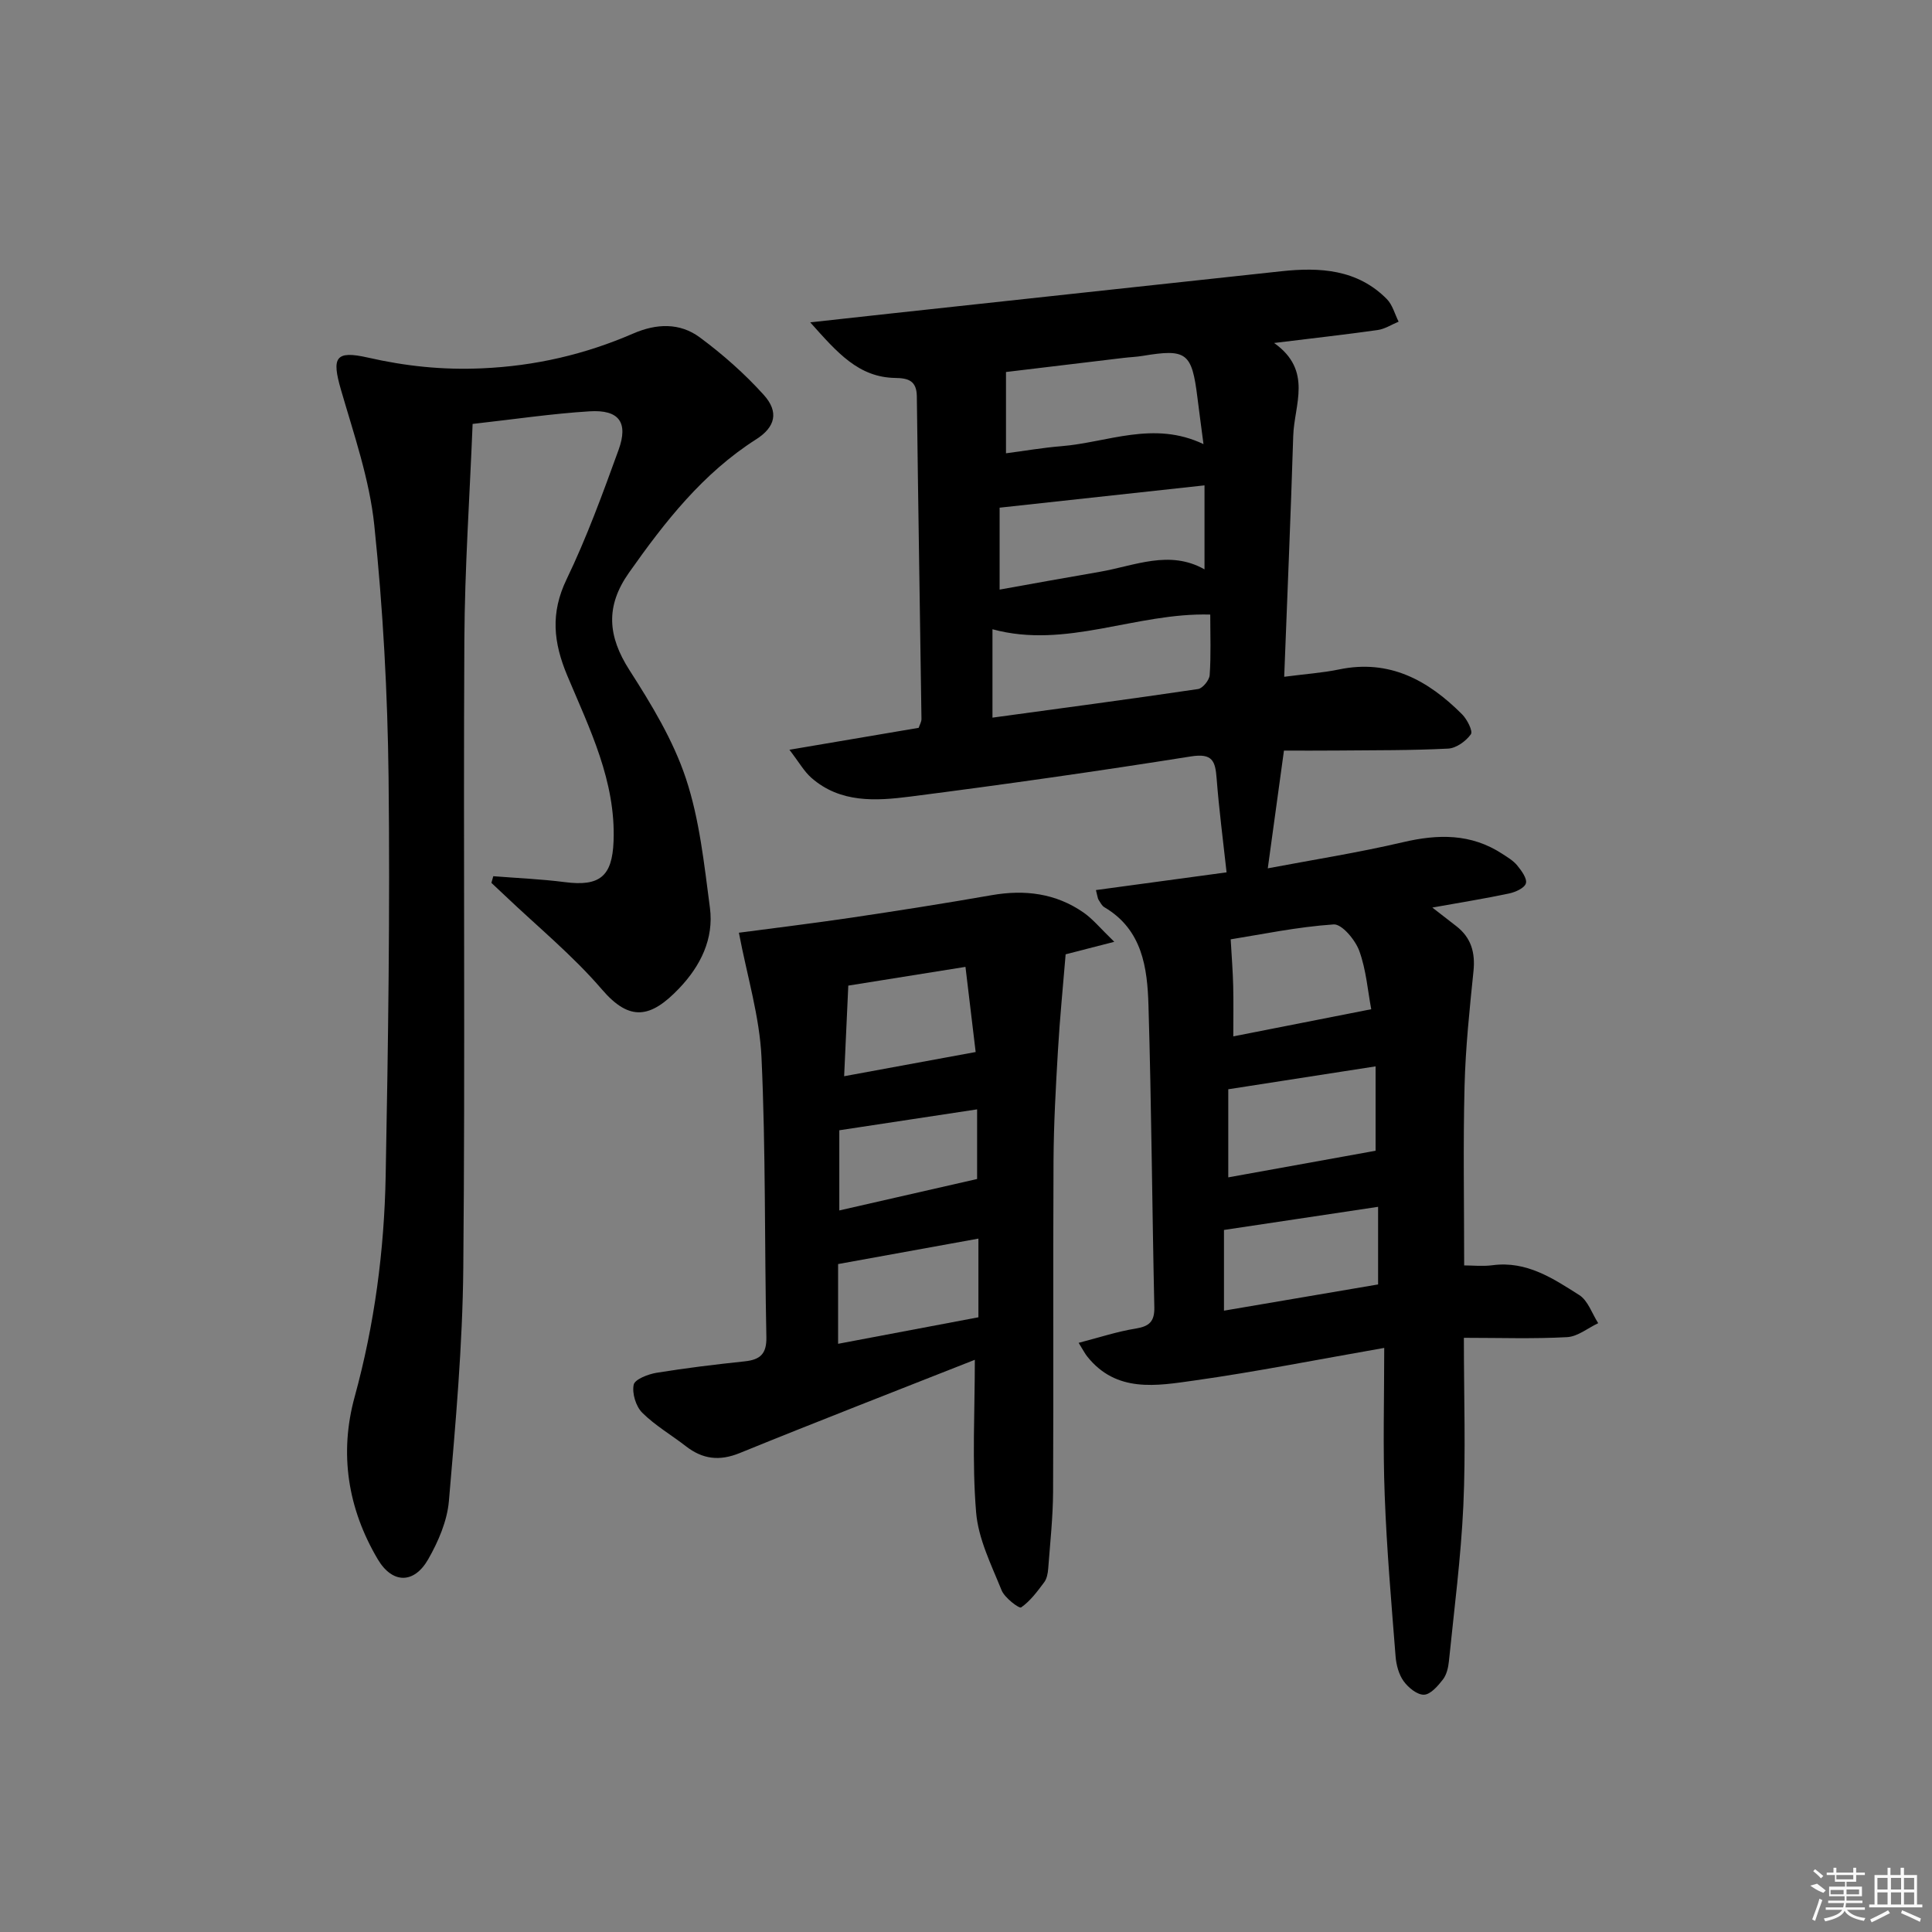 <svg enable-background="new 0 0 400 400" viewBox="0 0 400 400" xmlns="http://www.w3.org/2000/svg"><rect x="0" y="0" width="400" height="400" fill="#808080" stroke="none"/><path d="m286.59 279.07c-14.14 2.47-26.68 4.97-39.32 6.75-7.81 1.1-16.13 2.61-22.17-4.97-.49-.61-.84-1.33-1.78-2.83 4.29-1.11 7.99-2.34 11.79-2.95 2.84-.46 3.95-1.45 3.88-4.45-.46-20.81-.59-41.63-1.21-62.43-.23-7.83-1.26-15.72-9.12-20.35-.53-.31-.86-1-1.22-1.56-.17-.26-.18-.62-.54-2 9.29-1.26 18.48-2.51 27.05-3.67-.73-6.67-1.57-13.05-2.06-19.46-.28-3.57-.84-5.25-5.32-4.54-19.34 3.07-38.74 5.83-58.16 8.32-7.06.9-14.43 1.37-20.42-3.89-1.5-1.31-2.52-3.17-4.55-5.81 9.77-1.66 18.19-3.08 26.76-4.54.21-.64.59-1.24.58-1.84-.31-22.27-.69-44.53-.96-66.8-.04-3.25-1.8-3.76-4.45-3.8-7.62-.12-12.01-5.23-17.62-11.51 6.34-.7 11.32-1.25 16.29-1.79 27.08-2.93 54.17-5.88 81.25-8.79 7.99-.86 15.73-.41 21.83 5.75 1.19 1.2 1.65 3.11 2.45 4.69-1.45.59-2.84 1.52-4.34 1.73-6.72.95-13.47 1.7-21.44 2.68 8.06 5.72 4.16 12.77 3.96 19.22-.51 16.43-1.22 32.85-1.87 49.89 4.52-.59 7.99-.82 11.36-1.52 10.45-2.17 18.45 2.26 25.46 9.28 1.05 1.05 2.29 3.49 1.83 4.14-1.01 1.42-3.02 2.88-4.7 2.97-7.65.39-15.32.33-22.98.4-3.79.04-7.58.01-11.02.01-1.15 8.37-2.21 16.05-3.35 24.38 9.29-1.76 18.72-3.24 27.99-5.41 7.29-1.71 14.1-1.81 20.55 2.4 1.11.72 2.31 1.43 3.12 2.43.88 1.08 2.07 2.7 1.78 3.69-.29.98-2.18 1.82-3.5 2.1-4.99 1.06-10.03 1.86-15.87 2.91 2.15 1.67 3.57 2.76 4.99 3.87 3.05 2.38 3.92 5.46 3.53 9.28-.81 7.92-1.65 15.87-1.85 23.82-.31 12.12-.08 24.24-.08 37.12 1.73 0 3.84.23 5.89-.04 7.04-.93 12.52 2.74 17.94 6.18 1.81 1.15 2.64 3.83 3.92 5.82-2.14 1.01-4.24 2.77-6.43 2.89-6.93.38-13.89.14-21.38.14 0 12.51.4 23.65-.11 34.75-.5 10.77-1.9 21.49-2.99 32.23-.13 1.29-.47 2.76-1.23 3.75-1.04 1.34-2.56 3.11-3.92 3.16-1.41.05-3.27-1.47-4.23-2.81-1-1.39-1.52-3.36-1.66-5.12-.87-11.1-1.84-22.21-2.25-33.33-.39-9.95-.1-19.91-.1-30.54zm-36.02-151.83c-15.44-.44-29.8 7.2-45.09 3.04v18.3c14.44-1.97 28.52-3.84 42.56-5.92.96-.14 2.34-1.84 2.41-2.89.29-4.08.12-8.21.12-12.53zm-43.61-5.17c7.05-1.26 13.88-2.51 20.72-3.68 7.25-1.25 14.43-4.63 21.7-.51 0-5.93 0-11.48 0-17.39-14.35 1.56-28.09 3.06-42.42 4.62zm1.32-28.22c4.02-.53 7.72-1.17 11.45-1.47 9.6-.77 19.1-5.36 29.44-.43-.46-3.53-.88-6.6-1.26-9.67-1.15-9.28-2.25-10.11-11.33-8.6-1.31.22-2.64.26-3.96.42-8.43 1.01-16.86 2.02-24.34 2.92zm76.52 126.93c-10.47 1.63-20.51 3.19-30.5 4.74v18.24c10.25-1.85 20.18-3.65 30.5-5.51 0-4.87 0-10.8 0-17.47zm-31.39 50.58c10.86-1.85 21.35-3.63 31.91-5.43 0-5.65 0-10.74 0-16.07-10.73 1.61-21.19 3.18-31.91 4.79zm30.49-62.41c-.72-3.78-1.04-8.14-2.48-12.09-.83-2.27-3.6-5.58-5.3-5.47-7.53.51-14.99 2.08-21.32 3.09.21 3.69.45 6.67.52 9.66.08 3.39.02 6.79.02 10.43 9.69-1.91 18.9-3.72 28.56-5.62z"/><path d="m102.13 181.41c4.93.39 9.88.59 14.78 1.22 7.26.95 9.84-1.19 10.12-8.42.49-12.47-4.96-23.32-9.56-34.28-2.91-6.94-3.53-12.99-.17-19.98 4.17-8.65 7.48-17.74 10.76-26.78 2.08-5.72.11-8.39-6-8.01-7.76.48-15.47 1.63-24.21 2.61-.6 14.98-1.63 29.86-1.71 44.75-.23 43.32.18 86.65-.22 129.97-.15 16.11-1.6 32.22-2.98 48.29-.36 4.13-2.19 8.38-4.28 12.04-2.94 5.15-7.44 5.11-10.46-.01-6.19-10.47-8-21.86-4.77-33.62 4.12-15.01 6.13-30.3 6.42-45.77.52-27.47.91-54.96.6-82.43-.2-17.44-1.15-34.93-2.96-52.27-.99-9.48-4.22-18.78-6.9-28.03-1.93-6.67-1.21-8.2 5.61-6.65 7.82 1.78 15.45 2.58 23.56 2.22 11.05-.48 21.36-2.88 31.35-7.21 4.81-2.09 9.63-2.26 13.76.79 4.76 3.52 9.29 7.52 13.25 11.91 3.2 3.54 2.4 6.68-1.56 9.2-11.06 7.05-18.9 17.07-26.33 27.61-4.92 6.97-4.41 13.15.09 20.18 4.54 7.08 9.05 14.5 11.68 22.41 2.84 8.54 3.79 17.77 4.98 26.78.85 6.45-1.95 12.06-6.36 16.69-5.83 6.11-10.18 7.03-16.01.22-6.04-7.04-13.33-13-20.08-19.43-.92-.88-1.86-1.75-2.79-2.62.12-.46.25-.92.39-1.38z"/><path d="m201.83 281.53c-16.05 6.34-32.42 12.69-48.68 19.31-4.21 1.71-7.67 1.28-11.14-1.41-3.01-2.34-6.38-4.29-9.05-6.95-1.31-1.31-2.13-4.01-1.76-5.79.23-1.12 2.98-2.18 4.73-2.47 6.06-.99 12.17-1.72 18.28-2.37 3.17-.34 4.53-1.53 4.46-5.01-.4-19.3-.12-38.63-1.01-57.91-.39-8.48-2.98-16.85-4.68-25.82 7.02-.93 15.18-1.92 23.3-3.12 9.69-1.44 19.36-2.96 29.01-4.65 6.87-1.2 13.3-.41 19.07 3.61 1.93 1.35 3.46 3.26 6.34 6.04-4.66 1.2-7.76 1.99-10.07 2.59-.55 6.71-1.21 13.28-1.59 19.85-.45 7.64-.88 15.29-.92 22.93-.12 22.83.02 45.66-.09 68.48-.03 5.31-.61 10.62-1.01 15.92-.07.97-.28 2.09-.83 2.83-1.42 1.9-2.89 3.9-4.78 5.21-.4.27-3.41-1.98-4.04-3.55-2.13-5.27-4.84-10.67-5.28-16.19-.86-10.38-.26-20.89-.26-31.53zm.74-25.09c-9.85 1.78-19.35 3.51-29.05 5.27v16.51c9.95-1.88 19.47-3.68 29.05-5.49 0-5.57 0-10.65 0-16.29zm-2.68-56.26c-9.02 1.44-17.16 2.75-24.26 3.88-.3 6.6-.58 12.63-.86 18.76 9-1.66 17.68-3.25 27.23-5.01-.63-5.21-1.34-11.18-2.11-17.63zm-26.12 50.43c9.7-2.21 18.95-4.32 28.53-6.51 0-4.32 0-9.23 0-14.42-9.68 1.47-19.04 2.89-28.53 4.33z"/><g fill="#fafafa"><path d="m374.8 390.4 1.4-.4c.7.5 1.3 1 1.8 1.4l-.5.5c-1.5-.6-2.1-1.1-2.7-1.5zm1 7.3-.6-.3c.5-1.4 1.1-2.8 1.5-4.3.2.1.4.2.6.3-.5 1.3-1 2.8-1.5 4.3zm-.4-10.3.4-.4c.4.3 1 .8 1.7 1.4l-.5.5c-.4-.5-1-1-1.6-1.5zm2.5.3h1.7v-1h.6v1h3.5v-1h.6v1h1.8v.5h-1.8v1.4h-2v1h3.2v2h-3.2v.9h3.3v.5h-3.4c0 .3-.1.6-.1.9h4v.5h-3.7c.7.9 1.9 1.5 3.8 1.7-.1.2-.2.4-.3.6-2.1-.4-3.5-1.1-4-2.1-.4 1-1.8 1.7-4 2.2-.1-.2-.2-.4-.3-.6 2.1-.4 3.4-1 3.8-1.8h-3.4v-.5h3.6c.1-.3.1-.6.2-.9h-3.3v-.5h3.4c0-.3 0-.6 0-.9h-3.2v-2h3.3v-1h-2.1v-1.4h-1.7v-.5zm1.1 3.5v1h2.7c0-.3 0-.4 0-.4 0-.1 0-.2 0-.2 0-.1 0-.2 0-.3h-2.7zm1.2-3v.9h3.5v-.9zm4.7 3h-2.6v.6.4h2.6z"/><path d="m393.6 386.7h.6v1.5h2.7v6.1h1.1v.6h-11v-.6h1.1v-6.1h2.7v-1.5h.6v1.5h2.1v-1.5zm-2.7 8.8.4.6c-1.2.6-2.5 1.3-3.8 1.9-.1-.2-.2-.4-.3-.6 1.2-.6 2.5-1.2 3.7-1.9zm-2.2-6.7v2.4h2.1v-2.4zm0 3v2.5h2.1v-2.5zm2.8-3v2.4h2.1v-2.4zm0 3v2.5h2.1v-2.5zm6 6.1c-1.4-.7-2.7-1.3-3.9-1.8l.2-.6c1.5.6 2.7 1.2 3.9 1.7zm-1.2-9.1h-2.1v2.4h2.1zm-2.1 3v2.5h2.1v-2.5z"/></g></svg>
